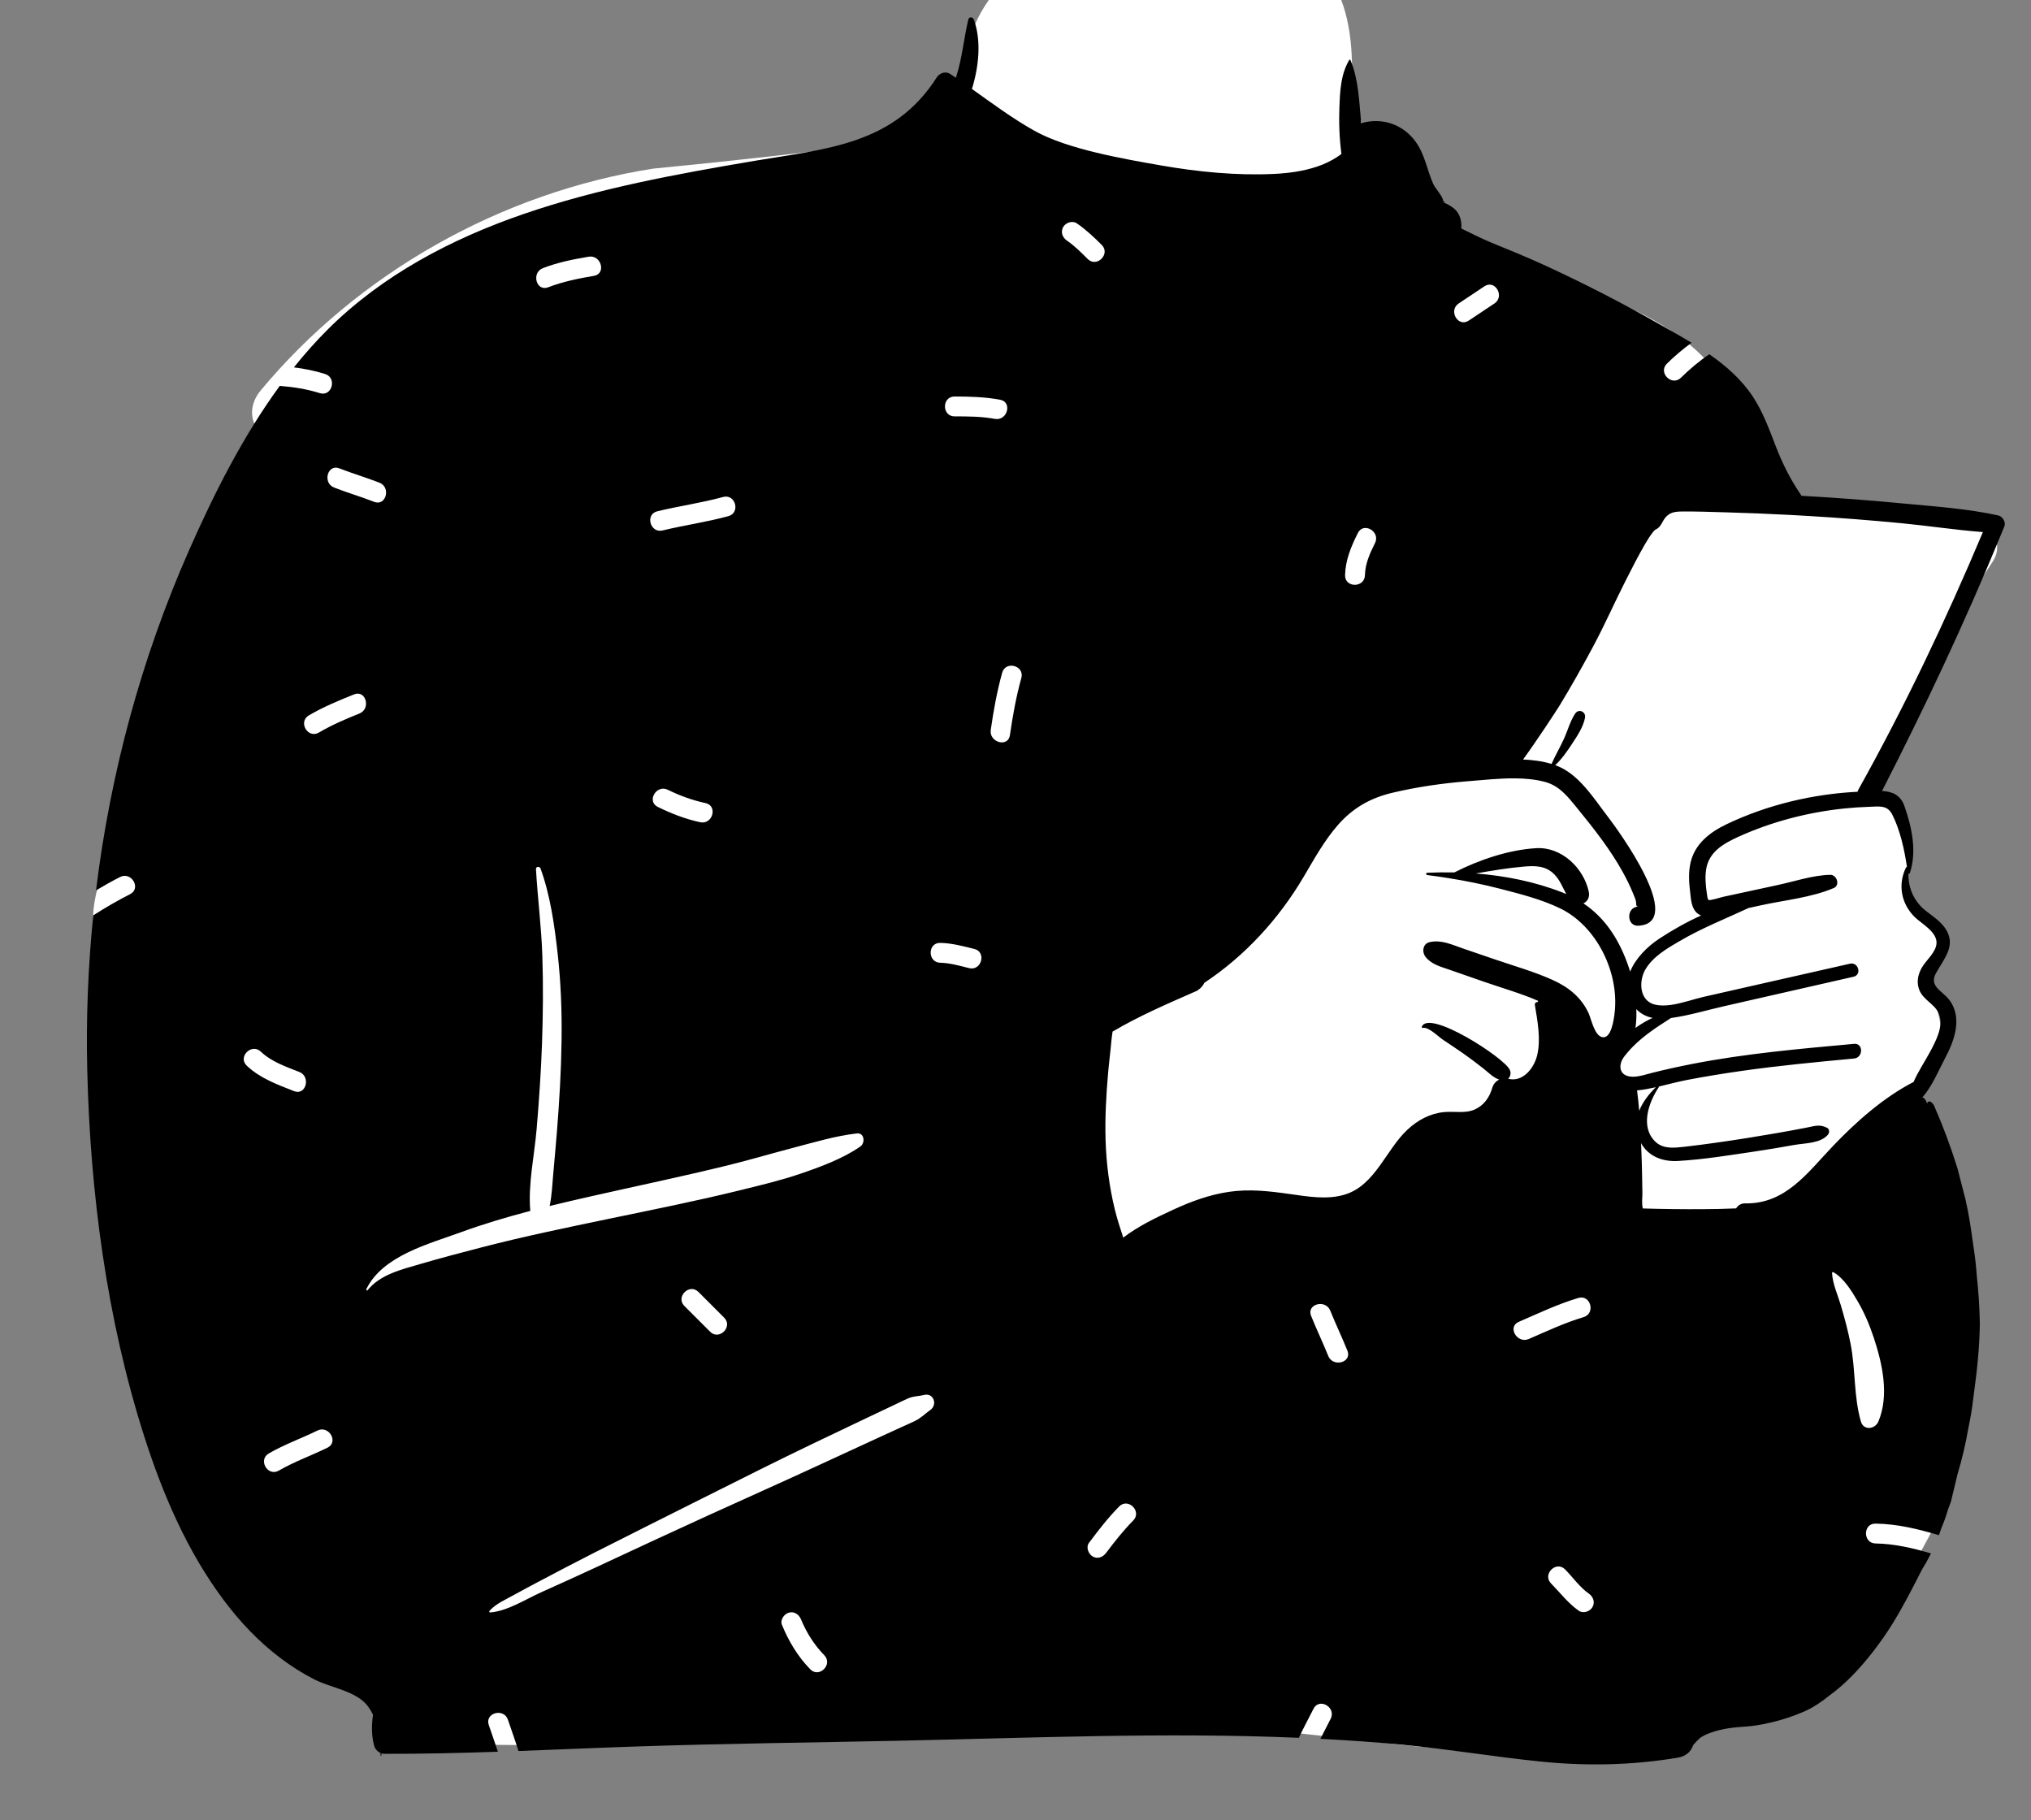<?xml version="1.0" encoding="UTF-8"?>
<svg width="818px" height="733px" viewBox="0 0 818 733" version="1.1" xmlns="http://www.w3.org/2000/svg" xmlns:xlink="http://www.w3.org/1999/xlink">
    <rect x="0" y="0" width="818" height="733" fill="#808080" stroke="none"/>
    <!-- Generator: Sketch 62 (91390) - https://sketch.com -->
    <title>body/mono/Paper</title>
    
    <g id="body/mono/Paper" stroke="none" stroke-width="1" fill="none" fillRule="evenodd">
        <path d="M710.107,196.567 C701.391,162.767 693.375,148.436 677.891,136.688 C663.408,125.7 642.267,116.471 611.419,109.729 C579.29,104.113 578.379,87.417 570.323,60.583 C567.973,52.516 556.326,50.369 551.3,56.184 C550.591,55.419 549.853,54.719 549.088,54.086 C549.772,50.238 544.169,39.211 544.356,35.531 C546.31,-2.881 533.743,-22.171 502.378,-29.342 C495.557,-30.902 449.225,-31.82 442.574,-29.982 C413.498,-21.944 384.875,3.574 389.255,34.315 C380.128,46.241 371.195,53.519 357.114,57.362 C325.778,61.34 294.445,64.877 263.1,67.905 C201.744,77.526 144.217,109.997 104.899,157.352 C101.273,161.723 100.225,167.657 103.426,172.318 C100.918,183.055 86.805,209.098 97.91,216.459 C79.649,260.125 37.633,344.525 37.548,368.638 C37.223,469.934 48.168,601.783 148.145,657.84 C152.147,661.774 152.72,666.128 154.453,671.982 C158.849,690.423 174.812,703.603 192.284,702.527 C278.354,704.439 361.719,693.941 447.791,693.432 C485.749,693.208 531.397,698.873 564.37,702.647 C597.344,706.421 630.629,703.082 662.273,693.432 C664.941,697.632 670.336,700.079 675.808,698.873 C708.612,692.357 735.14,672.145 758.244,650.055 C765.304,637.214 792.877,600.626 781.918,587.89 C791.853,545.897 791.337,500.777 773.681,460.79 C776.184,453.46 771.623,445.405 773.681,437.836 C775.171,432.358 778.987,430.093 780.908,424.669 C783.611,417.036 780.672,406.796 777.629,399.008 C776.381,395.126 779.924,390.948 780.908,386.986 C785.577,368.304 774.886,369.95 767.178,357.461 C767.293,357.422 769.297,348.505 769.288,348.55 C770.468,342.184 767.512,334.029 764.933,328.715 C763.19,325.124 759.456,322.876 755.746,323.288 C759.482,310.607 764.207,300.055 769.288,287.838 C778.274,266.302 789.649,245.68 802.552,226.186 C807.836,218.205 800.739,208.957 792.188,208.413 C764.51,206.655 737.135,202.671 710.107,196.567 Z" id="🎨-Background" fill="#FFFFFF"></path>
        <path d="M629.33,359.426 C618.26,355.086 606.34,352.687 594.36,351.756 C600.81,350.626 607.279,349.536 613.8,348.976 C618.35,348.586 622.569,348.626 625.989,352.077 C628.27,354.376 629.34,357.336 630.84,360.056 C630.35,359.836 629.84,359.626 629.33,359.426 Z M748.15,318.846 C730.02,319.767 711.87,324.077 695.47,331.886 C688.76,335.086 682.68,339.706 680.9,347.306 C680,351.187 680.22,355.197 680.699,359.117 C681.06,362.086 681.15,365.876 683.73,367.886 C684.17,368.226 684.64,368.486 685.13,368.676 C679.08,371.406 673.319,374.687 668.199,378.066 C663.52,381.156 658.71,385.916 656.55,391.286 C656.37,390.676 656.19,390.107 656.01,389.566 C652.33,378.687 646.66,369.777 637.73,363.786 C639.31,363.077 640.4,361.396 639.89,359.077 C637.77,349.386 628.819,340.966 618.71,341.566 C607.64,342.216 595.75,346.246 585.739,351.336 C582.09,351.256 578.449,351.306 574.85,351.466 C574.23,351.486 574.26,352.327 574.85,352.396 C577.77,352.767 580.69,353.176 583.61,353.656 C590.55,354.767 597.47,356.176 604.239,357.926 C612.36,360.027 620.76,362.136 628.35,365.806 C643.069,372.937 652.18,391.577 650.31,407.796 C650,410.456 648.97,418.496 645.279,417.666 C642.16,416.966 640.92,410.456 639.83,408.046 C636.91,401.646 631.65,397.466 625.34,394.636 C617.93,391.306 610,389.056 602.319,386.437 C597.97,384.947 593.62,383.456 589.26,381.976 C584.8,380.447 580.56,378.336 575.81,379.406 C572.94,380.056 572.61,383.476 574.22,385.437 C576.67,388.426 580.31,389.306 583.84,390.536 C588.5,392.156 593.15,393.777 597.8,395.396 C604.989,397.896 612.52,400.006 619.529,403.066 L619.31,403.566 C618.739,403.406 618.069,403.976 618.18,404.676 C619.23,411.146 620.69,418.626 619.069,425.107 C617.79,430.246 613.279,435.937 607.42,434.426 C608.34,433.586 608.68,432.136 608.06,430.796 C605.739,425.836 575.34,406.256 572.63,413.527 C572.54,413.786 572.819,413.976 573.04,413.937 C575.35,413.456 579.22,417.396 581.069,418.646 C583.739,420.447 586.449,422.206 589.09,424.056 C591.98,426.077 594.8,428.197 597.55,430.386 C599.71,432.107 601.34,433.896 603.819,434.767 C602.52,435.386 601.489,436.536 601.05,438.006 C599.93,441.836 597.77,445.086 594.02,446.777 C590.09,448.536 585.66,447.426 581.52,447.857 C575.88,448.426 570.96,451.107 566.85,454.937 C558.22,462.996 553.89,477.197 541.82,481.006 C534.61,483.277 526.61,481.846 519.31,480.816 C511.16,479.666 503.22,478.756 495.01,479.956 C487.15,481.107 479.72,483.826 472.54,487.146 C465.81,490.256 458.37,493.777 452.4,498.416 C451.17,494.626 449.93,490.876 448.989,487.006 C446.77,477.857 445.57,468.536 445.279,459.136 C445.01,450.187 445.51,441.197 446.279,432.286 C446.66,427.836 447.26,423.406 447.64,418.956 C447.739,417.836 447.94,416.636 448.09,415.437 C458.75,409.146 469.949,404.327 481.239,399.367 C481.27,399.357 481.3,399.336 481.33,399.327 C481.68,399.166 482.02,399.017 482.37,398.867 C482.36,398.846 482.35,398.827 482.33,398.806 C483.62,398.017 484.52,396.966 485.06,395.786 C501.33,384.996 514.93,370.267 525.07,353.086 C529.32,345.886 533.41,338.416 538.97,332.107 C544.89,325.376 551.92,321.376 560.62,319.296 C570.79,316.857 581.27,315.396 591.69,314.566 C597.38,314.117 603.739,313.416 609.94,313.447 C614.26,313.476 618.489,313.846 622.37,314.916 C628.12,316.496 631.48,320.867 635.09,325.286 C638.54,329.527 641.97,333.777 645.19,338.197 C648.239,342.386 651.12,346.716 653.62,351.256 C655.12,353.976 656.51,356.777 657.68,359.666 C658.09,360.687 658.63,361.846 658.88,362.906 C659.13,363.976 658.67,365.107 659.87,365.107 C654.92,365.176 654.97,373.086 659.89,372.796 C679.15,371.676 651.56,334.077 647.529,328.836 C641.819,321.416 635.93,311.736 626.79,308.286 C626.66,308.236 626.52,308.187 626.39,308.146 C629.05,305.626 631.15,302.607 633.16,299.536 C635.23,296.376 637.699,292.756 638.38,289.006 C638.81,286.617 635.84,285.256 634.43,287.346 C632.38,290.396 631.39,294.256 629.86,297.607 C628.3,301.006 626.4,304.216 624.9,307.646 C621.29,306.536 617.39,306.027 613.42,305.857 C618.43,299.077 626.989,285.996 628.02,284.316 C632.76,276.536 637.27,268.517 641.58,260.486 C646.239,251.786 650.23,242.726 654.69,233.926 C657.22,228.937 659.77,223.906 662.58,219.066 C663.55,217.406 664.59,215.746 665.77,214.236 C666,213.937 666.29,213.687 666.56,213.406 C666.87,213.236 667.19,213.046 667.37,212.947 C668.989,212.017 669.56,209.857 670.699,208.486 C672.52,206.277 674.66,206.017 677.4,205.986 C683.239,205.926 689.1,206.156 694.93,206.316 C703.5,206.556 712.06,206.896 720.62,207.346 C723.21,207.486 725.79,207.626 728.38,207.786 C740.83,208.527 753.27,209.496 765.68,210.687 C776.66,211.736 787.64,213.447 798.63,214.267 C783.75,249.617 767.25,284.327 748.569,317.827 C748.38,318.166 748.239,318.506 748.15,318.846 Z M665.59,409.916 C663.19,411.017 660.86,412.386 658.69,413.947 C659.05,411.517 659.14,408.956 659.04,406.386 C660.83,408.306 663.12,409.406 665.59,409.916 Z M768.04,349.107 C767.87,349.126 767.71,349.216 767.63,349.386 C764.31,356.236 765.699,363.886 771.12,369.256 C773.96,372.056 780.15,375.216 779.949,379.816 C779.779,383.536 775.73,386.656 774,389.726 C772.39,392.586 771.79,395.726 773.08,398.827 C774.73,402.796 779.34,404.376 780.92,408.277 C782.92,413.226 779.67,419.197 777.39,423.506 C775.27,427.496 772.529,431.486 770.71,435.706 C758.52,442.017 747.61,451.697 738.23,461.527 C727.96,472.277 719.15,484.926 702.84,484.607 C701.21,484.576 699.97,485.437 699.23,486.626 C694.69,486.836 690.14,486.926 685.6,486.947 C677.62,486.986 669.64,486.906 661.67,486.656 C661.11,484.726 661.52,482.107 661.489,480.476 C661.39,475.226 661.34,469.986 661.12,464.736 C661.06,463.277 661,461.806 660.94,460.346 C663.81,465.536 669.41,467.896 675.79,467.536 C686.05,466.937 696.37,465.256 706.529,463.746 C711.88,462.956 717.22,462.056 722.55,461.096 C726.93,460.316 733.11,460.517 736.17,457.006 C736.89,456.187 736.93,454.687 735.8,454.136 C732.77,452.646 730.86,453.476 727.529,454.117 C723.47,454.906 719.4,455.656 715.319,456.357 C707.489,457.716 699.64,458.976 691.77,460.086 C687.29,460.716 682.8,461.336 678.31,461.826 C674.39,462.246 669.97,462.816 666.81,459.867 C660.44,453.906 664.01,443.916 668.04,437.896 C668.12,437.777 668.12,437.666 668.09,437.566 C671.89,436.676 675.68,435.636 679.46,434.906 C686.73,433.506 694.05,432.327 701.38,431.277 C716.44,429.126 731.6,427.706 746.739,426.277 C750.489,425.916 750.529,420.017 746.739,420.367 C724.989,422.357 703.13,424.246 681.67,428.437 C676.29,429.476 670.949,430.656 665.64,431.986 C663.13,432.607 660.44,433.577 657.81,433.607 C657.65,433.607 657.489,433.607 657.33,433.596 C652.18,433.437 651.43,429.027 654.26,425.357 C654.61,424.906 654.97,424.456 655.34,424.027 C660.34,418.066 666.569,414.086 672.989,409.966 C680.18,408.986 687.35,406.806 694.39,405.206 C711.77,401.246 729.15,397.286 746.54,393.336 C749.949,392.556 748.5,387.316 745.09,388.086 C731.89,391.077 718.69,394.066 705.489,397.056 L686.17,401.437 C682.31,402.306 677.489,404.056 672.949,404.687 C670.71,404.996 668.54,405.036 666.58,404.577 C660.25,403.077 659.93,395.166 662.66,390.466 C665.72,385.187 671.5,381.886 676.63,378.896 C685.52,373.706 694.98,369.976 704.22,365.676 C705.86,365.316 707.5,364.956 709.14,364.596 C718.68,362.496 729.58,361.466 738.56,357.617 C741.25,356.476 739.779,352.236 737.12,352.296 C730.15,352.447 722.86,354.926 716.05,356.396 C708.68,357.996 701.3,359.586 693.93,361.176 C693.19,361.336 688.81,362.736 688.15,362.426 C687.73,362.226 687.58,360.767 687.44,359.806 C686.989,356.646 686.66,353.327 687.15,350.156 C688.23,343.046 694.16,339.706 700.16,336.976 C713.52,330.906 728.17,327.107 742.75,325.586 C746.11,325.236 749.47,325.017 752.85,324.906 C756.819,324.786 760.09,324.086 762.1,327.996 C765.26,334.156 767,342.077 768.04,349.107 Z M749.486,572.451 C746.575,562.383 747.367,551.633 745.373,541.364 C744.344,536.066 742.939,530.81 741.405,525.638 C740.167,521.46 738.102,517.016 737.868,512.656 C737.854,512.365 738.197,512.197 738.433,512.331 C742.54,514.683 745.694,519.768 748.036,523.758 C750.84,528.533 752.981,533.533 754.708,538.79 C758.15,549.263 760.976,561.896 756.537,572.451 C755.216,575.593 750.576,576.222 749.486,572.451 Z M659.52,439.096 C661.98,438.857 664.44,438.386 666.9,437.836 C664.15,440.517 661.61,443.746 660.199,447.327 C659.98,444.577 659.699,441.836 659.33,439.107 C659.39,439.107 659.46,439.107 659.52,439.096 Z M635.878,648.667 C631.54,645.64 628.379,641.408 624.7,637.673 C621.082,634 626.738,628.343 630.357,632.017 C633.496,635.202 636.221,639.182 639.915,641.759 C641.693,642.998 642.516,645.239 641.351,647.232 C640.321,648.991 637.651,649.904 635.878,648.667 Z M611.686,532.32 C619.605,528.896 627.393,525.167 635.681,522.701 C640.634,521.226 642.731,528.949 637.808,530.414 C630.175,532.687 623.016,536.075 615.724,539.227 C611.042,541.251 606.973,534.357 611.686,532.32 Z M528.056,529.924 C526.119,525.146 533.862,523.087 535.77,527.798 C537.967,533.22 540.485,538.503 542.682,543.925 C544.617,548.703 536.876,550.763 534.968,546.052 C532.771,540.63 530.252,535.347 528.056,529.924 Z M445.511,625.343 C444.221,627.063 442.07,627.995 440.038,626.779 C438.336,625.759 437.297,623.047 438.603,621.306 C442.416,616.224 446.279,611.203 450.748,606.672 C454.371,602.999 460.025,608.66 456.405,612.329 C452.414,616.375 448.917,620.804 445.511,625.343 Z M433.708,89.952 C437.38,92.46 440.597,95.507 443.734,98.642 C447.381,102.287 441.723,107.943 438.076,104.298 C435.433,101.656 432.767,98.974 429.67,96.86 C427.881,95.638 427.078,93.365 428.235,91.387 C429.272,89.615 431.923,88.734 433.708,89.952 Z M553.799,218.689 C551.723,222.846 549.854,226.921 549.736,231.646 C549.61,236.793 541.61,236.796 541.737,231.646 C541.89,225.463 544.17,220.101 546.891,214.651 C549.193,210.038 556.091,214.095 553.799,218.689 Z M597.861,115.296 C602.162,112.429 606.163,119.362 601.9,122.204 C598.444,124.507 594.987,126.812 591.531,129.116 C587.232,131.982 583.231,125.05 587.493,122.208 C590.949,119.904 594.405,117.6 597.861,115.296 Z M406.746,296.069 C406.012,301.153 398.304,298.978 399.031,293.943 C400.156,286.161 401.529,278.482 403.64,270.902 C405.022,265.942 412.737,268.062 411.354,273.029 C409.243,280.609 407.87,288.288 406.746,296.069 Z M378.697,387.709 C373.548,387.6 373.547,379.6 378.697,379.709 C383.357,379.808 387.938,381.034 392.433,382.156 C397.433,383.405 395.301,391.118 390.306,389.87 C386.506,388.921 382.637,387.793 378.697,387.709 Z M368.343,572.309 C366.574,573.17 364.759,573.945 362.971,574.763 C359.39,576.4 355.811,578.039 352.233,579.682 C344.779,583.104 337.329,586.537 329.886,589.982 C314.986,596.879 299.971,603.533 285.035,610.355 C269.804,617.313 254.613,624.363 239.441,631.449 C232.293,634.786 225.091,638.001 217.903,641.251 C211.757,644.03 204.16,648.886 197.413,649.343 C197.066,649.367 196.95,648.928 197.148,648.703 C199.697,645.804 203.763,644.118 207.113,642.234 C210.535,640.308 214.021,638.497 217.491,636.66 C224.725,632.827 231.968,629.025 239.272,625.327 C253.882,617.934 268.52,610.594 283.161,603.263 C298.093,595.786 313.006,588.259 328.069,581.048 C335.161,577.652 342.26,574.267 349.363,570.892 C353.211,569.064 357.061,567.239 360.911,565.417 C362.574,564.63 364.22,563.781 365.92,563.077 C368.179,562.142 369.896,562.333 372.226,561.757 C376.026,560.819 377.671,565.651 374.754,567.755 C372.352,569.488 371.088,570.97 368.343,572.309 Z M314.936,654.34 C314.115,652.345 315.834,649.919 317.73,649.419 C320.001,648.821 321.822,650.201 322.651,652.213 C324.844,657.548 327.968,662.443 331.989,666.577 C335.583,670.271 329.929,675.93 326.332,672.234 C321.293,667.052 317.673,660.996 314.936,654.34 Z M275.645,525.929 C271.998,522.283 277.656,516.627 281.302,520.273 L291.67,530.64 C295.317,534.287 289.658,539.943 286.013,536.297 L275.645,525.929 Z M169.275,509.026 C161.821,511.212 153.127,513.222 148.045,519.581 C147.797,519.892 147.38,519.493 147.529,519.183 C154.035,505.695 172.693,500.964 185.611,496.239 C194.748,492.896 204.123,490.124 213.577,487.648 C212.632,476.863 215.238,465.304 216.144,454.572 C217.111,443.114 217.898,431.626 218.302,420.132 C218.715,408.407 218.815,396.603 218.429,384.875 C218.045,373.19 216.528,361.648 215.864,350.002 C215.8,348.876 217.368,348.822 217.706,349.753 C221.632,360.56 223.309,372.531 224.587,383.926 C225.903,395.665 226.34,407.37 226.172,419.177 C225.998,431.317 225.292,443.428 224.323,455.529 C223.864,461.265 223.331,466.993 222.828,472.725 C222.444,477.099 222.266,481.438 221.374,485.673 C227.076,484.274 232.791,482.95 238.488,481.663 C256.654,477.564 274.896,473.76 292.986,469.327 C301.866,467.152 310.619,464.546 319.459,462.232 C327.783,460.053 336.569,457.411 345.115,456.439 C348.165,456.091 348.553,460.263 346.534,461.679 C339.588,466.556 330.363,469.952 322.34,472.682 C314.288,475.421 305.918,477.392 297.665,479.421 C280.454,483.654 263.08,487.115 245.732,490.72 C228.408,494.321 211.051,497.895 193.922,502.338 C185.673,504.478 177.452,506.626 169.275,509.026 Z M128.428,295.003 C123.974,297.618 119.953,290.701 124.391,288.095 C130.198,284.687 136.387,282.126 142.626,279.628 C147.414,277.712 149.474,285.452 144.753,287.343 C139.146,289.587 133.646,291.941 128.428,295.003 Z M112.3,592.218 C107.834,594.808 103.81,587.892 108.263,585.311 C114.517,581.686 121.366,579.267 127.847,576.095 C132.458,573.837 136.508,580.74 131.884,583.003 C125.404,586.175 118.554,588.593 112.3,592.218 Z M105.046,423.505 C109.364,427.607 115.127,429.538 120.561,431.693 C125.299,433.57 123.221,441.304 118.434,439.407 C111.664,436.722 104.768,434.271 99.389,429.161 C95.647,425.607 101.314,419.96 105.046,423.505 Z M152.817,194.38 C157.564,196.242 155.485,203.976 150.69,202.095 C145.372,200.009 139.88,198.421 134.562,196.335 C129.816,194.473 131.894,186.74 136.689,188.62 C142.007,190.706 147.499,192.294 152.817,194.38 Z M237.09,103.372 C242.134,102.522 244.282,110.232 239.217,111.087 C232.933,112.148 226.745,113.389 220.785,115.695 C215.972,117.557 213.907,109.819 218.658,107.981 C224.619,105.675 230.807,104.433 237.09,103.372 Z M264.935,324.955 C260.31,322.681 264.368,315.785 268.972,318.048 C273.824,320.433 278.851,322.277 284.145,323.404 C289.186,324.478 287.039,332.189 282.018,331.119 C276.06,329.849 270.391,327.638 264.935,324.955 Z M291.234,200.14 C296.214,198.776 298.32,206.495 293.361,207.855 C284.636,210.245 275.653,211.488 266.864,213.615 C261.855,214.827 259.736,207.111 264.737,205.901 C273.526,203.773 282.51,202.532 291.234,200.14 Z M402.8,160.972 C407.864,161.909 405.706,169.618 400.674,168.687 C395.317,167.696 389.888,167.68 384.457,167.677 C379.301,167.675 379.31,159.675 384.457,159.677 C390.627,159.68 396.718,159.847 402.8,160.972 Z M766.66,202.767 C753.59,201.517 740.5,200.517 727.39,199.767 C726.779,199.736 726.18,199.697 725.569,199.666 C725.5,199.527 725.41,199.396 725.319,199.256 C721.04,192.976 717.89,186.697 715.16,179.596 C712.55,172.836 710.02,165.867 706,159.767 C701.415,152.817 695.225,147.379 688.441,142.666 C684.326,145.433 680.507,148.673 677.013,152.107 C673.336,155.72 667.678,150.064 671.356,146.45 C674.461,143.398 677.775,140.579 681.278,138.032 C677.233,135.574 673.106,133.264 669.08,130.966 C653.989,122.357 638.54,114.396 622.77,107.117 C615.44,103.726 608.02,100.716 600.55,97.666 C596.529,96.027 592.56,93.916 588.54,92.017 C588.83,89.176 587.98,85.996 585.8,84.126 C584.19,82.756 582.94,82.246 581.02,81.277 C580.59,81.126 580.33,81.036 580.21,80.986 C580.3,81.006 580.56,81.086 580.989,81.226 C582.01,81.697 582.09,81.556 581.23,80.816 C581.18,79.197 577.989,75.777 577.26,74.107 C574.72,68.376 573.93,62.316 570.18,57.096 C565.01,49.906 556.33,47.187 548.239,49.626 C547.4,40.976 547.18,31.947 543.92,24.226 C543.83,24.017 543.54,23.926 543.41,24.156 C540.01,29.947 539.72,36.396 539.46,43.076 C539.21,49.346 539.449,55.756 540.27,61.986 C539.75,62.386 539.22,62.767 538.67,63.136 C536.09,64.836 533.31,66.146 530.39,67.117 C524.83,68.956 519,69.756 513.17,70.036 C498.12,70.756 482.61,69.236 467.81,66.656 C452.84,64.046 429.89,60.126 416.57,52.636 C407.779,47.697 399.67,41.666 391.449,35.826 C394.43,26.226 395.19,15.906 392.19,7.796 C391.83,6.826 390.31,6.646 390.02,7.796 C388.14,15.536 387.59,23.316 385.09,30.966 C385.05,31.076 385.01,31.197 384.97,31.306 C384.19,30.777 383.41,30.256 382.63,29.736 C380.83,28.546 378.38,29.437 377.3,31.136 C360.029,58.346 332.68,59.906 303.96,64.767 C272.529,70.086 240.94,75.826 210.72,86.236 C181.82,96.197 154.2,110.697 132.32,132.357 C127.367,137.261 122.735,142.486 118.363,147.941 C122.593,148.474 126.788,149.304 130.929,150.605 C135.832,152.145 133.725,159.866 128.802,158.319 C123.48,156.647 118.099,155.82 112.663,155.408 C97.796,175.746 86.204,198.807 76.18,221.506 C56.953,265.027 44.438,311.375 38.679,358.562 C41.841,356.667 45.06,354.862 48.359,353.183 C52.943,350.852 56.986,357.756 52.397,360.091 C47.301,362.683 42.351,365.54 37.555,368.638 C35.46,389.293 34.648,410.081 35.14,430.836 C36.31,480.316 42.99,531.246 58.1,578.456 C65.51,601.626 75.33,624.607 89.96,644.187 C96.58,653.056 104.1,661.056 112.96,667.726 C117.25,670.966 121.79,673.857 126.58,676.296 C132.75,679.456 140.79,680.496 146.11,684.966 C147.86,686.437 149.21,688.376 150.23,690.566 C149.64,694.726 149.57,698.896 150.71,703.056 C151.07,704.357 152.05,705.416 153.26,705.926 C153.28,706.286 153.28,706.636 153.28,706.976 C153.28,707.136 153.52,707.176 153.55,707.017 C153.6,706.706 153.65,706.396 153.7,706.077 C154.09,706.206 154.5,706.267 154.92,706.267 C170.11,706.324 185.319,705.954 200.529,705.438 C199.353,701.835 198.079,698.263 196.856,694.66 C195.195,689.766 202.924,687.685 204.57,692.534 C206.001,696.746 207.497,700.921 208.828,705.148 C225.125,704.542 241.417,703.814 257.68,703.277 C292.27,702.126 326.85,701.746 361.449,701.017 C415.18,699.878 469.302,697.546 523.116,699.827 C524.977,695.877 527.06,692.018 529.035,688.122 C531.365,683.524 538.265,687.577 535.943,692.16 C534.57,694.867 533.148,697.54 531.797,700.242 C542.696,700.808 553.584,701.556 564.449,702.577 C582.989,704.316 601.35,707.406 619.87,709.327 C638.699,711.286 657.12,710.937 675.8,707.827 C679.16,707.267 681.14,705.236 681.96,702.716 C681.989,702.706 682.01,702.687 682.029,702.656 C682.989,701.536 683.89,700.607 684.819,699.796 C685.93,699.077 687.13,698.466 688.54,697.926 C691.17,696.926 693.91,696.316 696.69,695.906 C699.75,695.447 702.85,695.406 705.91,695.027 C708.489,694.697 711.01,694.206 713.529,693.607 C718.06,692.527 722.36,691.117 726.64,689.246 C730.37,687.617 733.739,685.277 736.92,682.726 C743.5,677.916 749.199,671.777 754.18,665.396 C757.08,661.666 759.81,657.796 762.29,653.767 C766.61,646.786 770.29,639.536 774.01,632.226 C775.36,630.06 776.592,627.842 777.718,625.577 C770.448,623.435 763.108,621.689 755.401,621.565 C750.249,621.482 750.25,613.482 755.401,613.565 C764.24,613.706 772.601,615.771 780.908,618.231 C781.313,617.156 781.701,616.073 782.06,614.976 C783.05,612.687 783.87,610.336 784.55,607.956 C784.949,606.876 785.35,605.796 785.75,604.716 C786.65,600.976 787.55,597.226 788.46,593.476 C790.27,587.476 791.699,581.386 792.75,575.216 C793.63,571.156 794.31,567.066 794.77,562.926 C796.17,552.896 797.31,542.886 797.39,532.746 C797.27,526.496 796.87,520.256 796.19,514.046 C795.9,509.826 795.41,505.626 794.75,501.456 C793.89,495.256 793.04,489.117 791.61,482.996 C790.54,478.857 789.47,474.716 788.4,470.576 C785.73,461.947 782.58,453.486 778.949,445.216 C778.75,444.697 777.739,443.556 777.13,443.546 C776.67,443.536 776.029,443.956 776.239,444.517 C776.26,444.566 776.279,444.626 776.3,444.676 C776.09,444.206 775.89,443.726 775.68,443.256 C775.5,442.816 774.8,441.937 774.26,441.947 C774.23,441.947 774.199,441.947 774.16,441.956 C774.3,441.857 774.43,441.726 774.56,441.577 C778.15,437.327 780.48,431.736 783.05,426.816 C785.18,422.756 787.19,418.476 787.77,413.886 C788.279,409.857 787.59,405.886 785.06,402.626 C782.18,398.916 776.76,397.176 779.77,391.816 C783.19,385.716 788.22,380.426 783.21,373.496 C780.66,369.966 776.62,368.027 773.62,364.956 C770.17,361.406 768.529,356.656 768.62,351.806 C768.83,351.926 769.11,351.867 769.21,351.566 C772.11,342.806 770.01,333.187 767.04,324.656 C765.42,320.027 761.989,318.756 758,318.527 C775.279,284.777 791.449,250.486 805.86,215.406 C806.34,214.256 806.81,213.107 807.279,211.956 C807.98,210.236 806.5,207.947 804.79,207.566 C792.33,204.836 779.35,203.966 766.66,202.767 Z" id="🖍-Ink" fill="#000000"></path>
    </g>
</svg>